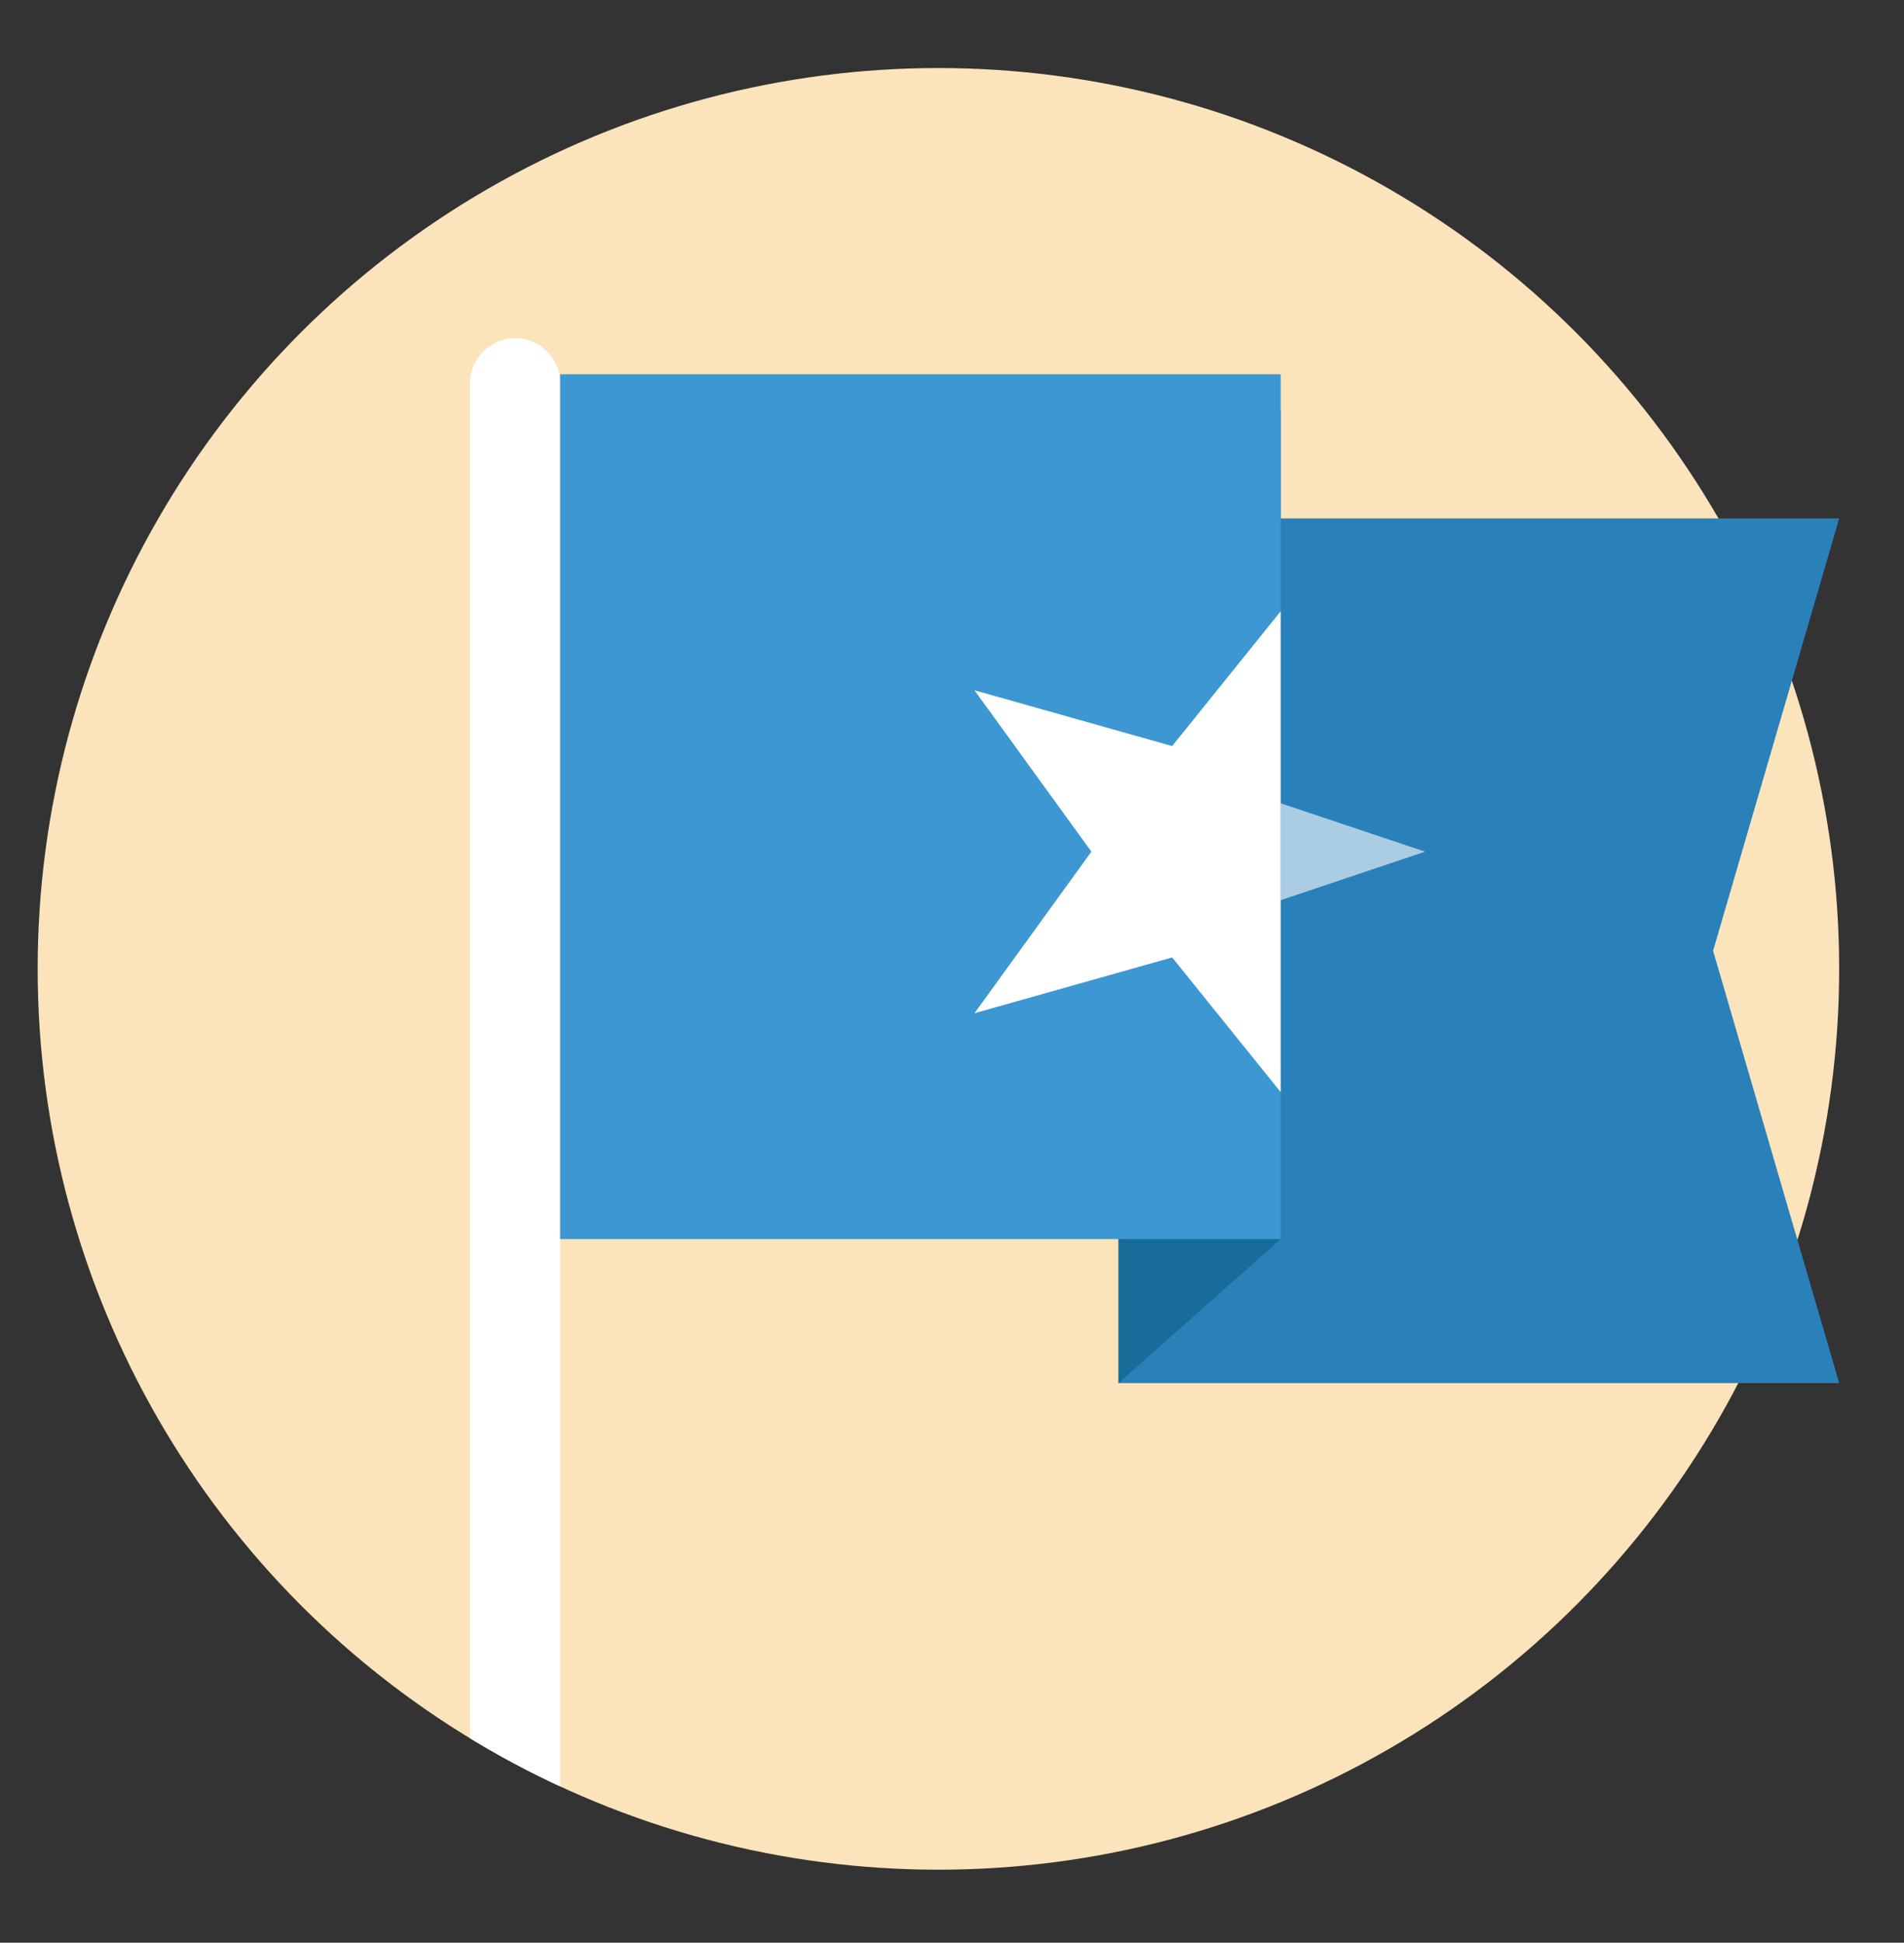 <?xml version="1.0" encoding="utf-8"?>
<!-- Generator: Adobe Illustrator 18.1.0, SVG Export Plug-In . SVG Version: 6.00 Build 0)  -->
<!DOCTYPE svg PUBLIC "-//W3C//DTD SVG 1.1//EN" "http://www.w3.org/Graphics/SVG/1.1/DTD/svg11.dtd">
<svg version="1.1" id="Layer_1" xmlns="http://www.w3.org/2000/svg" xmlns:xlink="http://www.w3.org/1999/xlink" x="0px" y="0px"
	 viewBox="7 78 593 605" enable-background="new 7 78 593 605" xml:space="preserve">
<rect x="7" y="78" width="593" height="605" fill="#333333" stroke="none"/>
<g>
	<circle fill="#FBE3BB" cx="299.27" cy="379.73" r="280.54"/>
	<g>
		<g>
			<defs>
				<circle id="SVGID_1_" cx="299.27" cy="379.73" r="280.54"/>
			</defs>
			<clipPath id="SVGID_2_">
				<use xlink:href="#SVGID_1_"  overflow="visible"/>
			</clipPath>
			<g clip-path="url(#SVGID_2_)">
				<path fill="#FFFFFF" d="M181.46,654.63c0,7.74-6.26,14.04-14.04,14.04c-7.78,0-14.04-6.26-14.04-14.04V197.37
					c0-7.74,6.26-14.04,14.04-14.04c7.78,0,14.04,6.26,14.04,14.04V654.63z"/>
			</g>
		</g>
	</g>
	<polygon fill="#2A81BA" points="579.81,508.73 355.36,508.73 355.36,239.46 579.81,239.46 540.54,374.1 	"/>
	<path fill="#176C9A" d="M355.36,508.73V250.69l50.5-44.87V463.9L355.36,508.73z"/>
	<path opacity="0.6" fill="#FFFFFF" enable-background="new    " d="M450.84,343.23l-60.55,20.34l-1.64,61.02l-39.08-48.42
		l-61.53,17.37l36.42-50.26l-36.42-50.26l61.57,17.37l39.04-48.46l1.64,61.02L450.84,343.23z"/>
	<rect x="181.46" y="194.56" fill="#3C97D3" width="224.41" height="269.31"/>
	<polygon fill="#FFFFFF" points="405.86,268.37 372.07,310.34 310.5,292.97 346.91,343.23 310.5,393.54 372.07,376.17 405.86,418.1 
			"/>
</g>
</svg>
